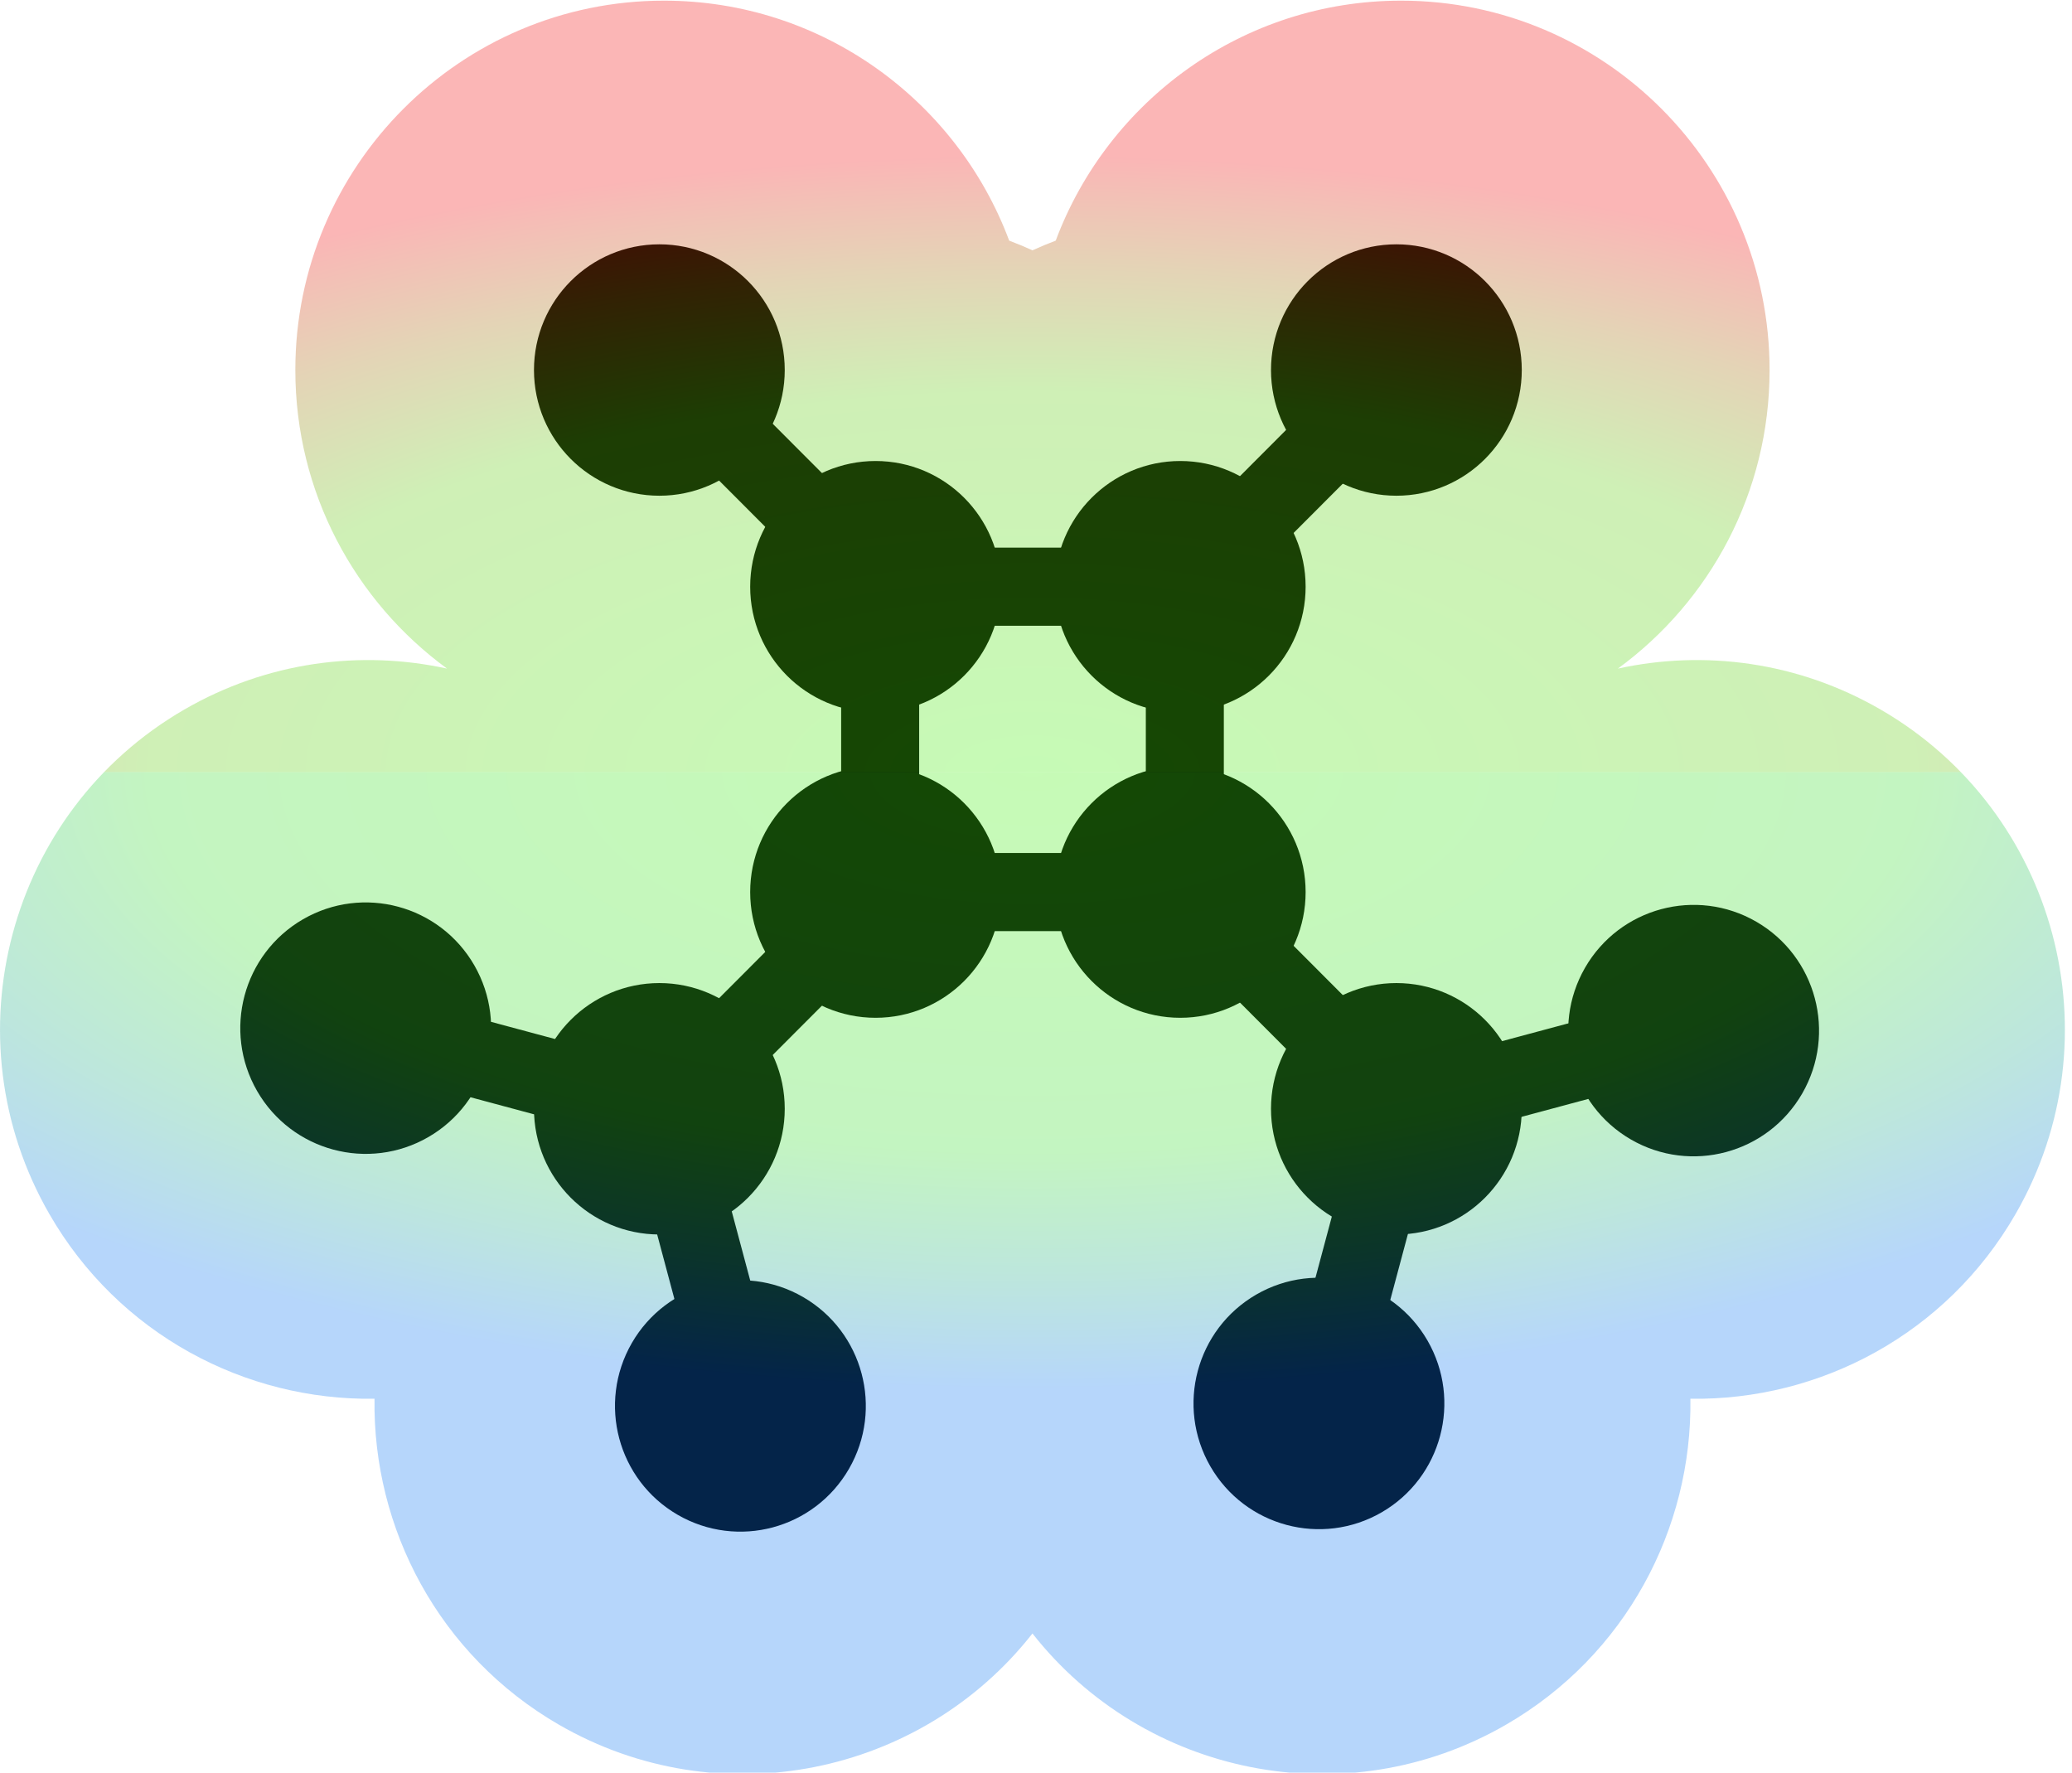 <?xml version="1.0" encoding="UTF-8" standalone="no"?>
<!DOCTYPE svg PUBLIC "-//W3C//DTD SVG 1.1//EN" "http://www.w3.org/Graphics/SVG/1.1/DTD/svg11.dtd">
<svg width="100%" height="100%" viewBox="0 0 166 142" version="1.1" xmlns="http://www.w3.org/2000/svg" xmlns:xlink="http://www.w3.org/1999/xlink" xml:space="preserve" xmlns:serif="http://www.serif.com/" style="fill-rule:evenodd;clip-rule:evenodd;stroke-linecap:round;stroke-linejoin:round;stroke-miterlimit:1.5;">
    <g transform="matrix(1,0,0,1,-1864.04,-860.245)">
        <g transform="matrix(1,0,0,1,-16.448,-21.609)">
            <g id="MEP" transform="matrix(0.409,0,0,0.142,1084.06,857.004)">
                <g id="bonds" transform="matrix(1.451,0,0,4.188,0,0)">
                    <path d="M1391.77,180.452L1431.64,191.135L1442.32,231.005L1431.64,191.135L1460.83,161.948L1501.96,161.948L1531.15,191.135L1520.46,231.005L1531.15,191.135L1571.02,180.452L1531.15,191.135L1501.96,161.948L1501.96,120.814L1531.15,91.628L1501.96,120.814L1460.83,120.814L1431.64,91.628L1460.83,120.814L1460.83,161.948" style="fill:none;stroke:black;stroke-width:10.53px;"/>
                </g>
                <g id="atomos">
                    <g transform="matrix(2.323,0,0,6.707,-1259.83,-261.313)">
                        <circle cx="1454.41" cy="114.402" r="8.623" style="stroke:black;stroke-width:3.9px;"/>
                    </g>
                    <g transform="matrix(2.323,0,0,6.707,-1302.18,-383.553)">
                        <circle cx="1454.41" cy="114.402" r="8.623" style="stroke:black;stroke-width:3.9px;"/>
                    </g>
                    <g transform="matrix(2.323,0,0,6.707,-1200.15,-89.037)">
                        <circle cx="1454.41" cy="114.402" r="8.623" style="stroke:black;stroke-width:3.9px;"/>
                    </g>
                    <g transform="matrix(2.323,0,0,6.707,-1157.81,33.203)">
                        <circle cx="1454.41" cy="114.402" r="8.623" style="stroke:black;stroke-width:3.9px;"/>
                    </g>
                    <g transform="matrix(-1.162,-5.809,2.012,-3.354,3665.46,9799.11)">
                        <circle cx="1454.41" cy="114.402" r="8.623" style="stroke:black;stroke-width:3.9px;"/>
                    </g>
                    <g transform="matrix(-1.162,5.809,-2.012,-3.354,4199.21,-7308.56)">
                        <circle cx="1454.41" cy="114.402" r="8.623" style="stroke:black;stroke-width:3.9px;"/>
                    </g>
                    <g transform="matrix(2.323,0,0,6.707,-1200.15,-261.313)">
                        <circle cx="1454.41" cy="114.402" r="8.623" style="stroke:black;stroke-width:3.9px;"/>
                    </g>
                    <g transform="matrix(2.323,0,0,6.707,-1157.81,-383.553)">
                        <circle cx="1454.41" cy="114.402" r="8.623" style="stroke:black;stroke-width:3.9px;"/>
                    </g>
                    <g transform="matrix(2.323,0,0,6.707,-1259.83,-89.037)">
                        <circle cx="1454.41" cy="114.402" r="8.623" style="stroke:black;stroke-width:3.9px;"/>
                    </g>
                    <g transform="matrix(-1.162,5.809,-2.012,-3.354,4012.49,-7096.83)">
                        <circle cx="1454.41" cy="114.402" r="8.623" style="stroke:black;stroke-width:3.9px;"/>
                    </g>
                    <g transform="matrix(-1.162,-5.809,2.012,-3.354,3478.74,9587.39)">
                        <circle cx="1454.41" cy="114.402" r="8.623" style="stroke:black;stroke-width:3.9px;"/>
                    </g>
                    <g transform="matrix(2.323,0,0,6.707,-1302.18,33.203)">
                        <circle cx="1454.41" cy="114.402" r="8.623" style="stroke:black;stroke-width:3.9px;"/>
                    </g>
                </g>
                <g id="mep1" transform="matrix(1.451,0,0,4.188,0,0)">
                    <clipPath id="_clip1">
                        <rect x="1342.01" y="41.874" width="278.757" height="103.912"/>
                    </clipPath>
                    <g clip-path="url(#_clip1)">
                        <path d="M1484.53,74.202C1491.6,55.326 1509.82,41.874 1531.15,41.874C1558.61,41.874 1580.9,64.168 1580.9,91.628C1580.9,108.147 1572.83,122.798 1560.42,131.849C1572.1,129.298 1584.73,130.921 1595.89,137.364C1619.67,151.094 1627.83,181.548 1614.1,205.329C1604.76,221.512 1587.67,230.461 1570.21,230.201C1570.47,247.662 1561.52,264.75 1545.34,274.093C1523.66,286.609 1496.44,280.935 1481.39,261.818C1466.35,280.935 1439.12,286.609 1417.44,274.093C1401.26,264.75 1392.31,247.662 1392.57,230.201C1375.11,230.461 1358.02,221.512 1348.68,205.329C1334.95,181.548 1343.11,151.094 1366.89,137.364C1378.05,130.921 1390.68,129.298 1402.36,131.849C1389.95,122.798 1381.88,108.147 1381.88,91.628C1381.88,64.168 1404.18,41.874 1431.64,41.874C1452.97,41.874 1471.18,55.326 1478.25,74.202C1479.32,74.601 1480.36,75.035 1481.39,75.504C1482.42,75.035 1483.47,74.601 1484.53,74.202Z" style="fill:url(#_Radial2);"/>
                    </g>
                </g>
                <g id="mep2" transform="matrix(1.451,0,0,4.188,0,0)">
                    <clipPath id="_clip3">
                        <rect x="1342.01" y="145.786" width="278.757" height="134.974"/>
                    </clipPath>
                    <g clip-path="url(#_clip3)">
                        <path d="M1484.53,74.202C1491.6,55.326 1509.82,41.874 1531.15,41.874C1558.61,41.874 1580.9,64.168 1580.9,91.628C1580.9,108.147 1572.83,122.798 1560.42,131.849C1572.1,129.298 1584.73,130.921 1595.89,137.364C1619.67,151.094 1627.83,181.548 1614.1,205.329C1604.76,221.512 1587.67,230.461 1570.21,230.201C1570.47,247.662 1561.52,264.75 1545.34,274.093C1523.66,286.609 1496.44,280.935 1481.39,261.818C1466.35,280.935 1439.12,286.609 1417.44,274.093C1401.26,264.75 1392.31,247.662 1392.57,230.201C1375.11,230.461 1358.02,221.512 1348.68,205.329C1334.95,181.548 1343.11,151.094 1366.89,137.364C1378.05,130.921 1390.68,129.298 1402.36,131.849C1389.95,122.798 1381.88,108.147 1381.88,91.628C1381.88,64.168 1404.18,41.874 1431.64,41.874C1452.97,41.874 1471.18,55.326 1478.25,74.202C1479.32,74.601 1480.36,75.035 1481.39,75.504C1482.42,75.035 1483.47,74.601 1484.53,74.202Z" style="fill:url(#_Radial4);"/>
                    </g>
                </g>
            </g>
        </g>
    </g>
    <defs>
        <radialGradient id="_Radial2" cx="0" cy="0" r="1" gradientUnits="userSpaceOnUse" gradientTransform="matrix(1.82665e-12,82.865,-190.671,4.20308e-12,1481.39,145.786)"><stop offset="0" style="stop-color:rgb(67,242,13);stop-opacity:0.3"/><stop offset="0.62" style="stop-color:rgb(96,205,13);stop-opacity:0.3"/><stop offset="0.82" style="stop-color:rgb(166,113,13);stop-opacity:0.3"/><stop offset="1" style="stop-color:rgb(242,13,13);stop-opacity:0.3"/></radialGradient>
        <radialGradient id="_Radial4" cx="0" cy="0" r="1" gradientUnits="userSpaceOnUse" gradientTransform="matrix(1.82665e-12,82.865,-190.671,4.20308e-12,1481.39,145.786)"><stop offset="0" style="stop-color:rgb(67,242,13);stop-opacity:0.3"/><stop offset="0.62" style="stop-color:rgb(58,222,50);stop-opacity:0.3"/><stop offset="0.82" style="stop-color:rgb(36,174,142);stop-opacity:0.3"/><stop offset="1" style="stop-color:rgb(13,121,242);stop-opacity:0.3"/></radialGradient>
    </defs>
</svg>
